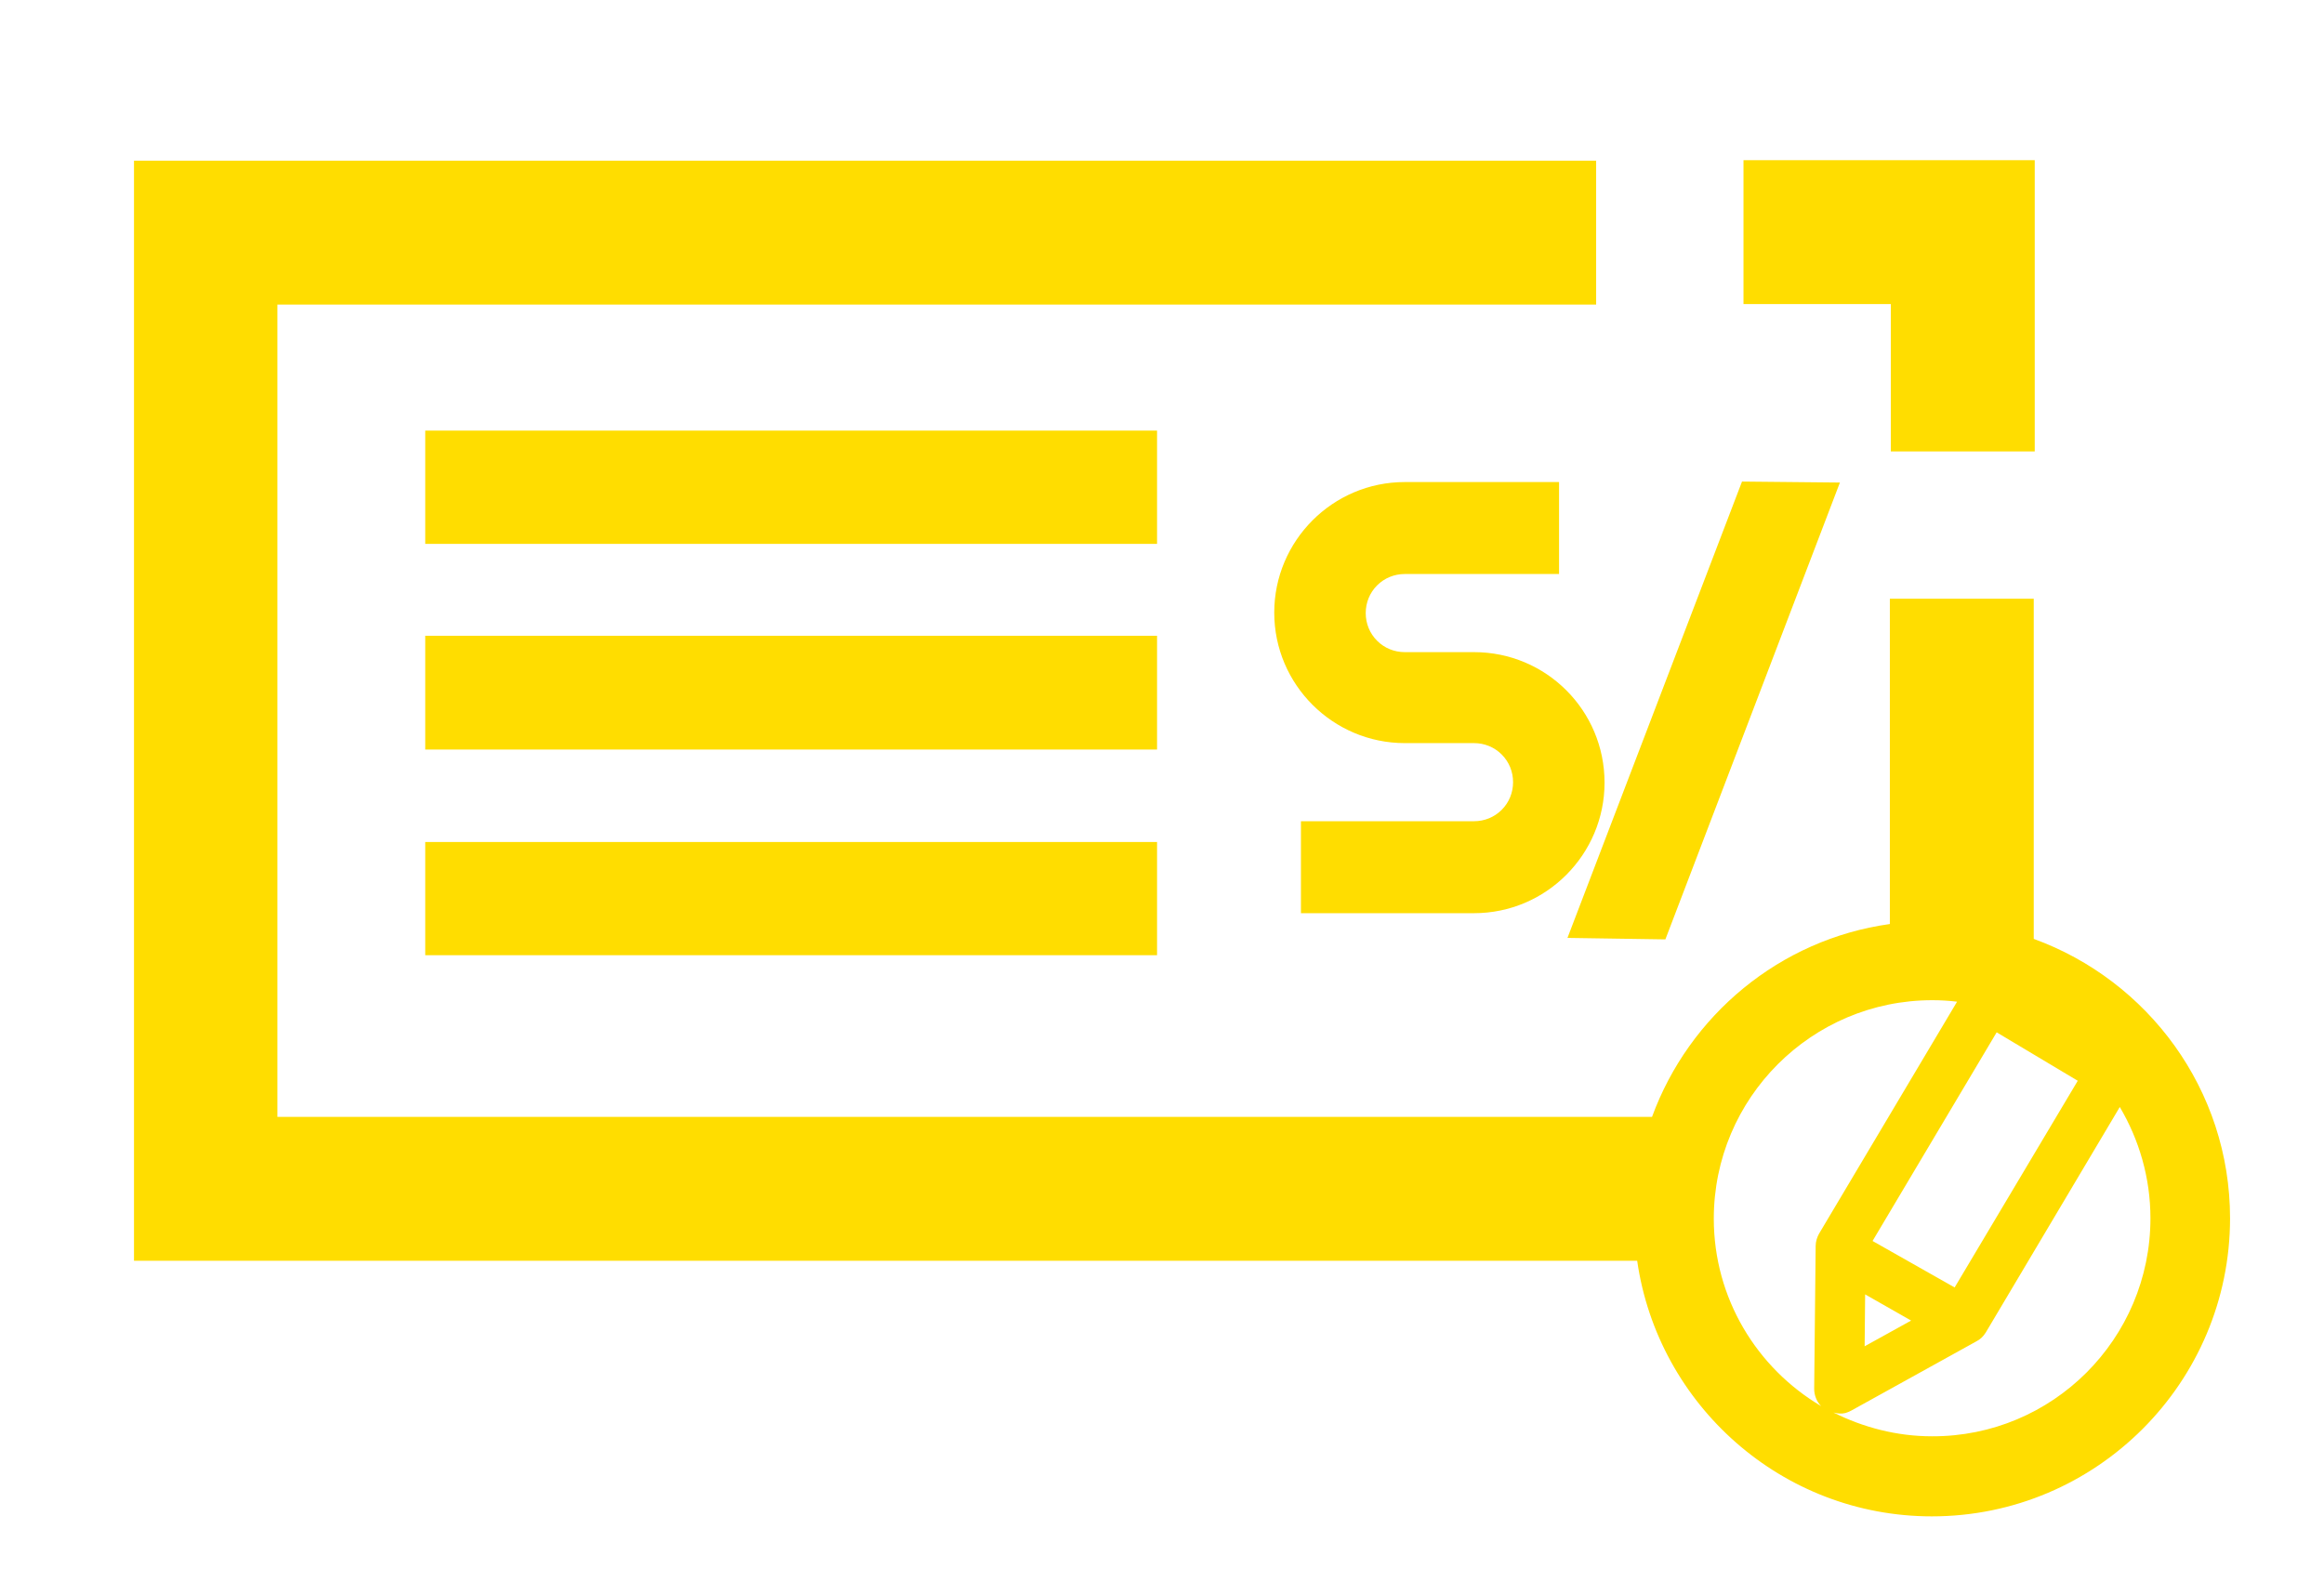<?xml version="1.0" encoding="utf-8"?>
<!-- Generator: Adobe Illustrator 16.0.0, SVG Export Plug-In . SVG Version: 6.00 Build 0)  -->
<!DOCTYPE svg PUBLIC "-//W3C//DTD SVG 1.1//EN" "http://www.w3.org/Graphics/SVG/1.1/DTD/svg11.dtd">
<svg version="1.1" id="Layer_1" xmlns="http://www.w3.org/2000/svg" xmlns:xlink="http://www.w3.org/1999/xlink" x="0px" y="0px"
	 width="188px" height="128px" viewBox="0 0 188 128" enable-background="new 0 0 188 128" xml:space="preserve">
<path fill="#FFDD00" d="M141.04,24.6V12.96h23.56v23.56h-11.64V24.6H141.04z M93.6,34.84H34.4V44h59.2V34.84z M93.6,51.439H34.4
	v9.201h59.2V51.439z M34.4,77.279h59.2V68.12H34.4V77.279z M180.4,98.561c0,13.279-10.801,24.119-24.121,24.119
	c-12.119,0-22.159-9-23.84-20.68H10.84V13h118.28v11.64H22.44v65.719h111.201c3-8.199,10.319-14.359,19.239-15.601V48.439h11.64
	V75.96C173.76,79.32,180.4,88.16,180.4,98.561z M161.52,83.52L151.48,100.4l6.64,3.76l9.96-16.721L161.52,83.52z M150.88,104.721
	l-0.04,4.199l3.76-2.08L150.88,104.721z M147.32,113.76c-0.36-0.359-0.562-0.88-0.562-1.4l0.12-11.56c0-0.36,0.12-0.72,0.28-1
	l11.159-18.76c-0.68-0.08-1.319-0.12-2-0.12c-9.76,0-17.68,7.92-17.68,17.68C138.641,105.04,142.12,110.68,147.32,113.76z
	 M173.96,98.561c0-3.281-0.92-6.359-2.479-9l-10.84,18.239c-0.201,0.32-0.439,0.56-0.761,0.72l-10.12,5.602
	c-0.16,0.08-0.32,0.158-0.48,0.199c-0.318,0.08-0.639,0.039-0.959-0.041c2.4,1.201,5.119,1.922,7.959,1.922
	C166.04,116.24,173.96,108.32,173.96,98.561z M134.721,76l14.119-36.96l-7.92-0.08L126.8,75.88L134.721,76z M119.24,52.76h-0.2l0,0
	h-5.399c-0.841,0-1.641-0.32-2.24-0.92c-0.601-0.6-0.92-1.4-0.92-2.24s0.319-1.64,0.92-2.24c0.601-0.6,1.399-0.92,2.24-0.92h12.479
	V39h-12.479c-5.841,0-10.561,4.76-10.561,10.561c0,5.84,4.76,10.56,10.561,10.56h0.199l0,0h5.4c0.84,0,1.64,0.319,2.24,0.92
	c0.6,0.601,0.92,1.399,0.92,2.239c0,0.841-0.32,1.641-0.92,2.24c-0.602,0.602-1.4,0.92-2.24,0.92h-14v7.44h14
	c5.84,0,10.56-4.76,10.56-10.56C129.8,57.48,125.08,52.76,119.24,52.76z"/>
</svg>
